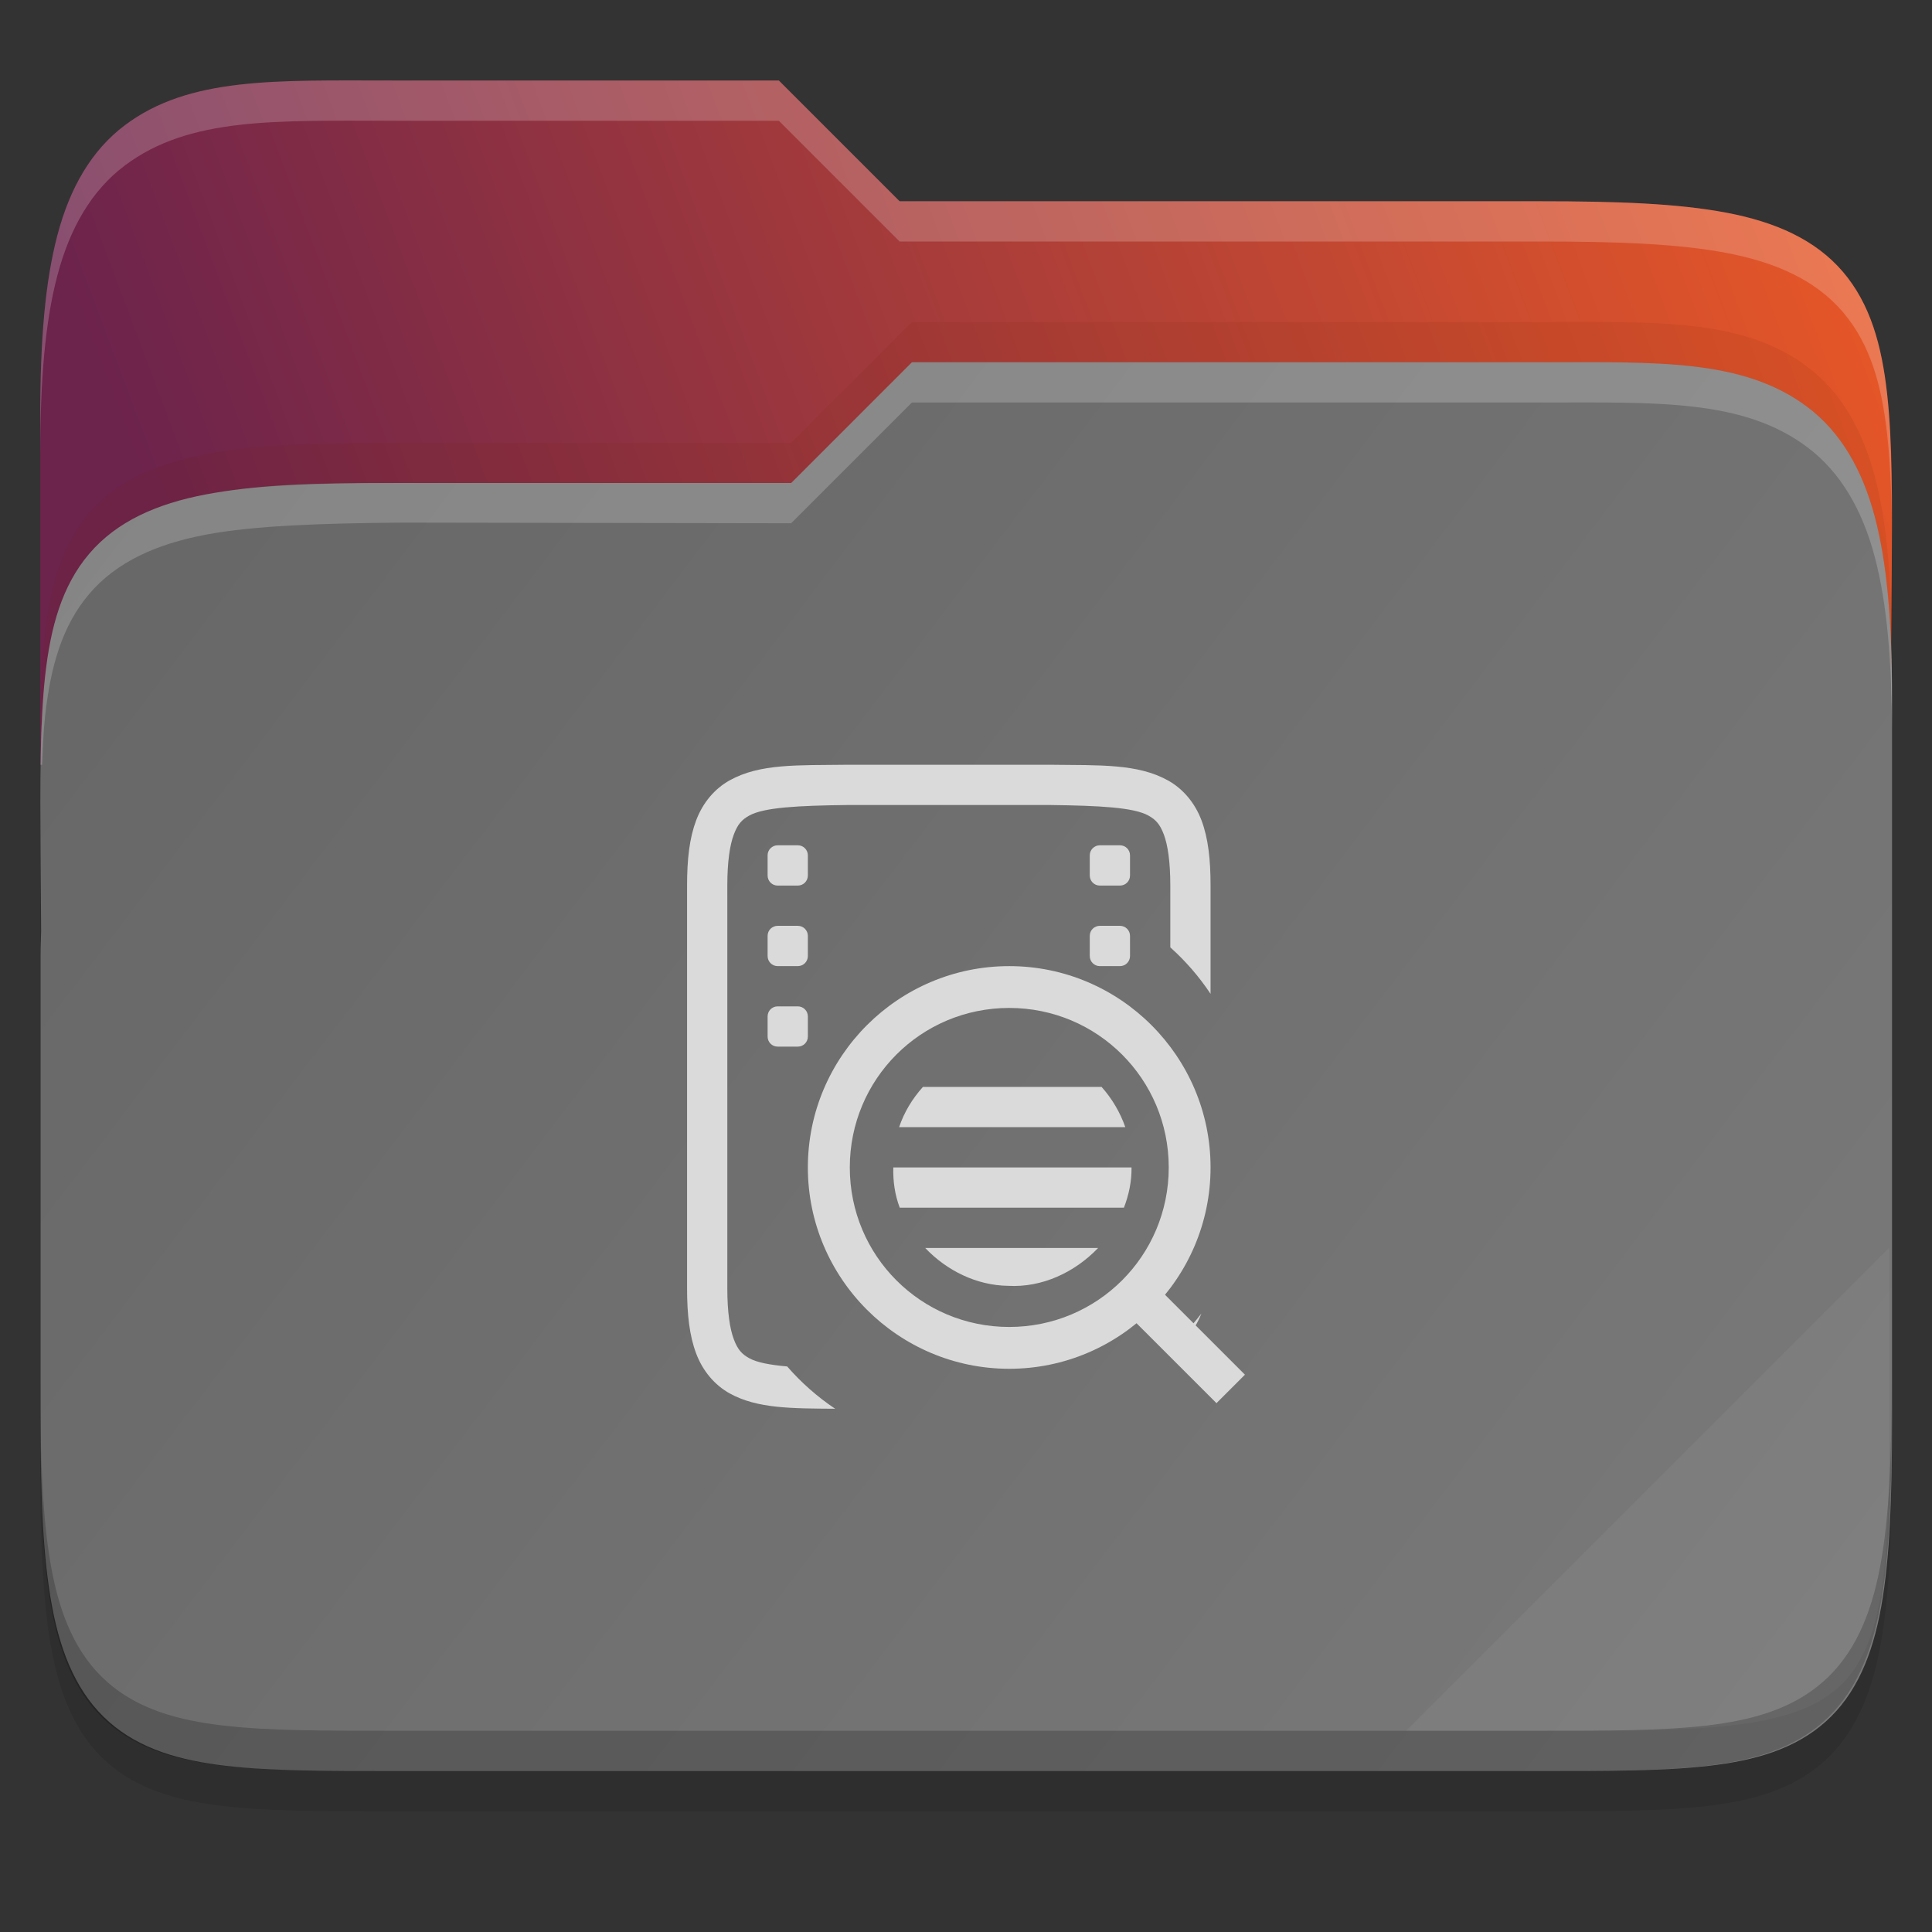 <svg width="48" height="48" viewBox="0 0 48 48" fill="none" xmlns="http://www.w3.org/2000/svg">
    <rect x="0" y="0" width="48" height="48" fill="#333333" stroke="none"/>
    <g id="folder-yaru-log">
        <path id="ombra" opacity="0.1" d="M9.748 3C6.848 3 4.697 2.905 3.092 4.119C2.278 4.734 1.738 5.661 1.428 6.836C1.119 8.006 1 9.45 1 11.324V20.73V24V36.27C1 38.222 1.053 39.711 1.268 40.914C1.483 42.12 1.89 43.099 2.654 43.779C3.417 44.458 4.407 44.739 5.549 44.871C6.69 45.003 8.045 45 9.748 45H38.252C39.923 45 41.262 45.002 42.397 44.871C43.532 44.739 44.522 44.46 45.291 43.785C46.062 43.109 46.484 42.132 46.711 40.924C46.938 39.718 46.998 38.225 46.998 36.27V17.73C46.998 17.472 46.986 17.304 46.984 17.125V17.113L46.998 15.238C47.011 13.428 47.017 11.987 46.883 10.783C46.749 9.579 46.466 8.553 45.787 7.756C45.105 6.956 44.113 6.516 42.897 6.285C41.684 6.055 40.192 6 38.25 6H22.348L19.348 3L9.748 3Z" fill="black"/>
        <path id="secondario" d="M9.748 2C6.848 2 4.697 1.905 3.092 3.119C2.278 3.734 1.738 4.661 1.428 5.836C1.119 7.006 1 8.45 1 10.324V19H47V16.73C47 16.472 46.988 16.304 46.986 16.125V16.113L47 14.238C47.013 12.428 47.019 10.987 46.885 9.783C46.751 8.579 46.468 7.553 45.789 6.756C45.107 5.956 44.114 5.516 42.898 5.285C41.686 5.055 40.194 5 38.252 5H22.35L19.35 2L9.748 2Z" fill="url(#paint0_linear)"/>
        <path id="primario" d="M38.258 9C41.159 9 43.309 8.905 44.915 10.119C45.728 10.734 46.268 11.661 46.579 12.836C46.888 14.006 47.007 15.45 47.007 17.324V26.73V31V35.27C47.007 37.222 46.953 38.711 46.739 39.914C46.524 41.12 46.117 42.099 45.352 42.779C44.59 43.458 43.599 43.739 42.458 43.871C41.317 44.003 39.961 44 38.258 44H9.755C8.084 44 6.744 44.002 5.61 43.871C4.475 43.739 3.485 43.46 2.716 42.785C1.945 42.109 1.523 41.132 1.296 39.924C1.069 38.718 1.008 37.225 1.008 35.27V23.73C1.008 23.472 1.021 23.304 1.022 23.125V23.113L1.008 21.238C0.996 19.428 0.99 17.987 1.124 16.783C1.258 15.579 1.54 14.553 2.219 13.756C2.901 12.956 3.894 12.516 5.11 12.285C6.323 12.055 7.617 11.992 9.757 12H19.659L22.659 9L38.258 9Z" fill="url(#paint1_linear)"/>
        <path id="effetto piega" opacity="0.05" d="M46.936 31L34.936 43H39.624C46.256 43 46.936 42.321 46.936 35.702V31Z" fill="white"/>
        <path id="contorno inferiore del primario" opacity="0.2" d="M1 34.27V35.27C1 37.222 1.053 38.711 1.268 39.914C1.483 41.12 1.89 42.099 2.654 42.779C3.417 43.458 4.407 43.739 5.549 43.871C6.69 44.003 8.045 44 9.748 44H38.252C39.923 44 41.262 44.002 42.397 43.871C43.532 43.739 44.522 43.46 45.291 42.785C46.062 42.109 46.484 41.132 46.711 39.924C46.938 38.718 46.998 37.225 46.998 35.27V34.27C46.998 36.225 46.937 37.718 46.711 38.924C46.484 40.132 46.062 41.109 45.291 41.785C44.522 42.46 43.532 42.739 42.397 42.871C41.262 43.002 39.923 43 38.252 43H9.748C8.045 43 6.69 43.003 5.549 42.871C4.407 42.739 3.417 42.458 2.654 41.779C1.89 41.099 1.483 40.12 1.268 38.914C1.053 37.711 1 36.222 1 34.27Z" fill="black"/>
        <path id="contorno superiore del primario" opacity="0.2" d="M22.656 9L19.656 12L9.969 12C7.734 12 6.32 12.056 5.107 12.285C3.891 12.516 2.899 12.956 2.217 13.756C1.538 14.553 1.255 15.579 1.121 16.783C1.048 17.438 1.019 18.183 1.008 19H1.047C1.064 18.577 1.081 18.149 1.121 17.783C1.255 16.579 1.537 15.553 2.217 14.756C2.898 13.956 3.891 13.516 5.107 13.285C6.32 13.055 8.028 13 10.016 12.984L19.656 13L22.656 10H38.258C41.158 10 43.309 9.905 44.914 11.119C45.727 11.734 46.267 12.661 46.578 13.836C46.887 15.006 47.006 16.45 47.006 18.324V17.324C47.006 15.45 46.887 14.006 46.578 12.836C46.267 11.661 45.727 10.734 44.914 10.119C43.309 8.905 41.158 9 38.258 9H22.656Z" fill="white"/>
        <path id="ombra del primario" opacity="0.1" d="M22.656 8L19.656 11H9.754C7.422 11.008 6.32 11.056 5.107 11.285C3.891 11.516 2.899 11.956 2.217 12.756C1.538 13.553 1.255 14.579 1.121 15.783C1.048 16.438 1.019 17.183 1.008 18H1.047C1.064 17.577 1.081 17.149 1.121 16.783C1.255 15.579 1.537 14.553 2.217 13.756C2.898 12.956 3.891 12.516 5.107 12.285C6.32 12.055 7.547 11.992 9.754 12H19.656L22.656 9H38.258C41.158 9 43.309 8.905 44.914 10.119C45.727 10.734 46.267 11.661 46.578 12.836C46.887 14.006 47.006 15.45 47.006 17.324V16.324C47.006 14.45 46.887 13.006 46.578 11.836C46.267 10.661 45.727 9.734 44.914 9.119C43.309 7.905 41.158 8 38.258 8H22.656Z" fill="#732206"/>
        <path id="contorno superiore del secondario" opacity="0.2" d="M9.748 2C6.848 2 4.697 1.905 3.092 3.119C2.278 3.734 1.738 4.661 1.428 5.836C1.119 7.006 1 8.45 1 10.324V11.324C1 9.45 1.118 8.006 1.428 6.836C1.738 5.661 2.278 4.734 3.092 4.119C4.697 2.905 6.848 3 9.748 3H19.35L22.35 6H38.252C40.194 6 41.686 6.055 42.898 6.285C44.114 6.516 45.107 6.956 45.789 7.756C46.468 8.553 46.751 9.579 46.885 10.783C46.952 11.385 46.985 12.046 46.998 12.783C46.998 11.655 46.979 10.63 46.885 9.783C46.751 8.579 46.468 7.553 45.789 6.756C45.107 5.956 44.114 5.516 42.898 5.285C41.686 5.055 40.194 5 38.252 5H22.35L19.35 2L9.748 2ZM46.992 16.367L46.982 17.113V17.125C46.982 17.304 46.996 17.472 46.996 17.73V16.73C46.996 16.576 46.996 16.479 46.986 16.367L46.992 16.367Z" fill="white"/>
        <g id="log">
            <path id="Vector" d="M21.066 19C19.807 19.015 18.886 18.969 18.133 19.385C17.756 19.593 17.459 19.945 17.295 20.384C17.13 20.822 17.07 21.343 17.07 22.002V32.006C17.07 32.664 17.13 33.185 17.295 33.624C17.459 34.063 17.756 34.413 18.133 34.621C18.814 34.997 19.668 34.992 20.749 35C20.307 34.704 19.906 34.35 19.557 33.949C19.127 33.911 18.804 33.85 18.616 33.745C18.432 33.644 18.328 33.532 18.231 33.273C18.133 33.013 18.07 32.599 18.07 32.006V29.005V22.002C18.07 21.409 18.133 20.995 18.231 20.735C18.328 20.475 18.432 20.364 18.616 20.262C18.982 20.06 19.813 20.015 21.072 20H26.074C27.334 20.016 28.165 20.06 28.531 20.262C28.714 20.364 28.818 20.475 28.916 20.735C29.013 20.995 29.076 21.409 29.076 22.002V23.537C29.457 23.878 29.793 24.266 30.076 24.692V22.002C30.076 21.343 30.016 20.822 29.852 20.384C29.687 19.945 29.39 19.595 29.013 19.387C28.26 18.972 27.339 19.015 26.08 19H26.078H21.07H21.066ZM19.321 21.001C19.182 21.001 19.071 21.113 19.071 21.251V21.751C19.071 21.89 19.182 22.002 19.321 22.002H19.821C19.96 22.002 20.071 21.89 20.071 21.751V21.251C20.071 21.113 19.96 21.001 19.821 21.001H19.321ZM27.325 21.001C27.186 21.001 27.075 21.113 27.075 21.251V21.751C27.075 21.89 27.186 22.002 27.325 22.002H27.825C27.964 22.002 28.075 21.89 28.075 21.751V21.251C28.075 21.113 27.964 21.001 27.825 21.001H27.325ZM19.321 23.002C19.182 23.002 19.071 23.113 19.071 23.252V23.752C19.071 23.891 19.182 24.003 19.321 24.003H19.821C19.96 24.003 20.071 23.891 20.071 23.752V23.252C20.071 23.113 19.96 23.002 19.821 23.002H19.321ZM27.325 23.002C27.186 23.002 27.075 23.113 27.075 23.252V23.752C27.075 23.891 27.186 24.003 27.325 24.003H27.825C27.964 24.003 28.075 23.891 28.075 23.752V23.252C28.075 23.113 27.964 23.002 27.825 23.002H27.325ZM19.321 25.003C19.182 25.003 19.071 25.114 19.071 25.253V25.753C19.071 25.892 19.182 26.003 19.321 26.003H19.821C19.96 26.003 20.071 25.892 20.071 25.753V25.253C20.071 25.114 19.96 25.003 19.821 25.003H19.321ZM29.848 32.634C29.708 32.817 29.558 32.992 29.398 33.157C29.425 33.186 29.453 33.213 29.48 33.241C29.633 33.068 29.76 32.864 29.848 32.634H29.848Z" fill="#DADADA"/>
            <path id="Vector_2" d="M22.93 27.004C22.666 27.297 22.463 27.634 22.338 28.004H27.958C27.83 27.637 27.629 27.296 27.368 27.004H22.93ZM22.194 29.005C22.184 29.351 22.234 29.689 22.354 30.005H27.923C28.046 29.688 28.117 29.352 28.113 29.005H22.194ZM22.987 31.006C23.52 31.566 24.259 31.935 25.043 31.946C25.892 31.994 26.703 31.61 27.282 31.006H22.987Z" fill="#DADADA"/>
            <path id="Vector_3" d="M25.074 24.003C22.317 24.003 20.071 26.248 20.071 29.005C20.071 31.762 22.317 34.007 25.074 34.007C27.83 34.007 30.076 31.762 30.076 29.005C30.076 26.248 27.83 24.003 25.074 24.003ZM25.074 25.042C27.268 25.042 29.037 26.811 29.037 29.005C29.037 31.199 27.268 32.968 25.074 32.968C22.879 32.968 21.113 31.199 21.113 29.005C21.113 26.811 22.879 25.042 25.074 25.042Z" fill="#DADADA"/>
            <path id="Vector_4" fill-rule="evenodd" clip-rule="evenodd" d="M28.429 31.653L27.721 32.36L30.223 34.861L30.93 34.154L28.429 31.653Z" fill="#DADADA"/>
        </g>
    </g>
    <defs>
        <linearGradient id="paint0_linear" x1="47.061" y1="7.645" x2="1.71" y2="24.648" gradientUnits="userSpaceOnUse">
            <stop stop-color="#E75727"/>
            <stop offset="0.874" stop-color="#6C234C"/>
        </linearGradient>
        <linearGradient id="paint1_linear" x1="0.936" y1="9" x2="46.936" y2="44" gradientUnits="userSpaceOnUse">
            <stop stop-color="#666666"/>
            <stop offset="1" stop-color="#7A7A7A"/>
        </linearGradient>
    </defs>
</svg>
